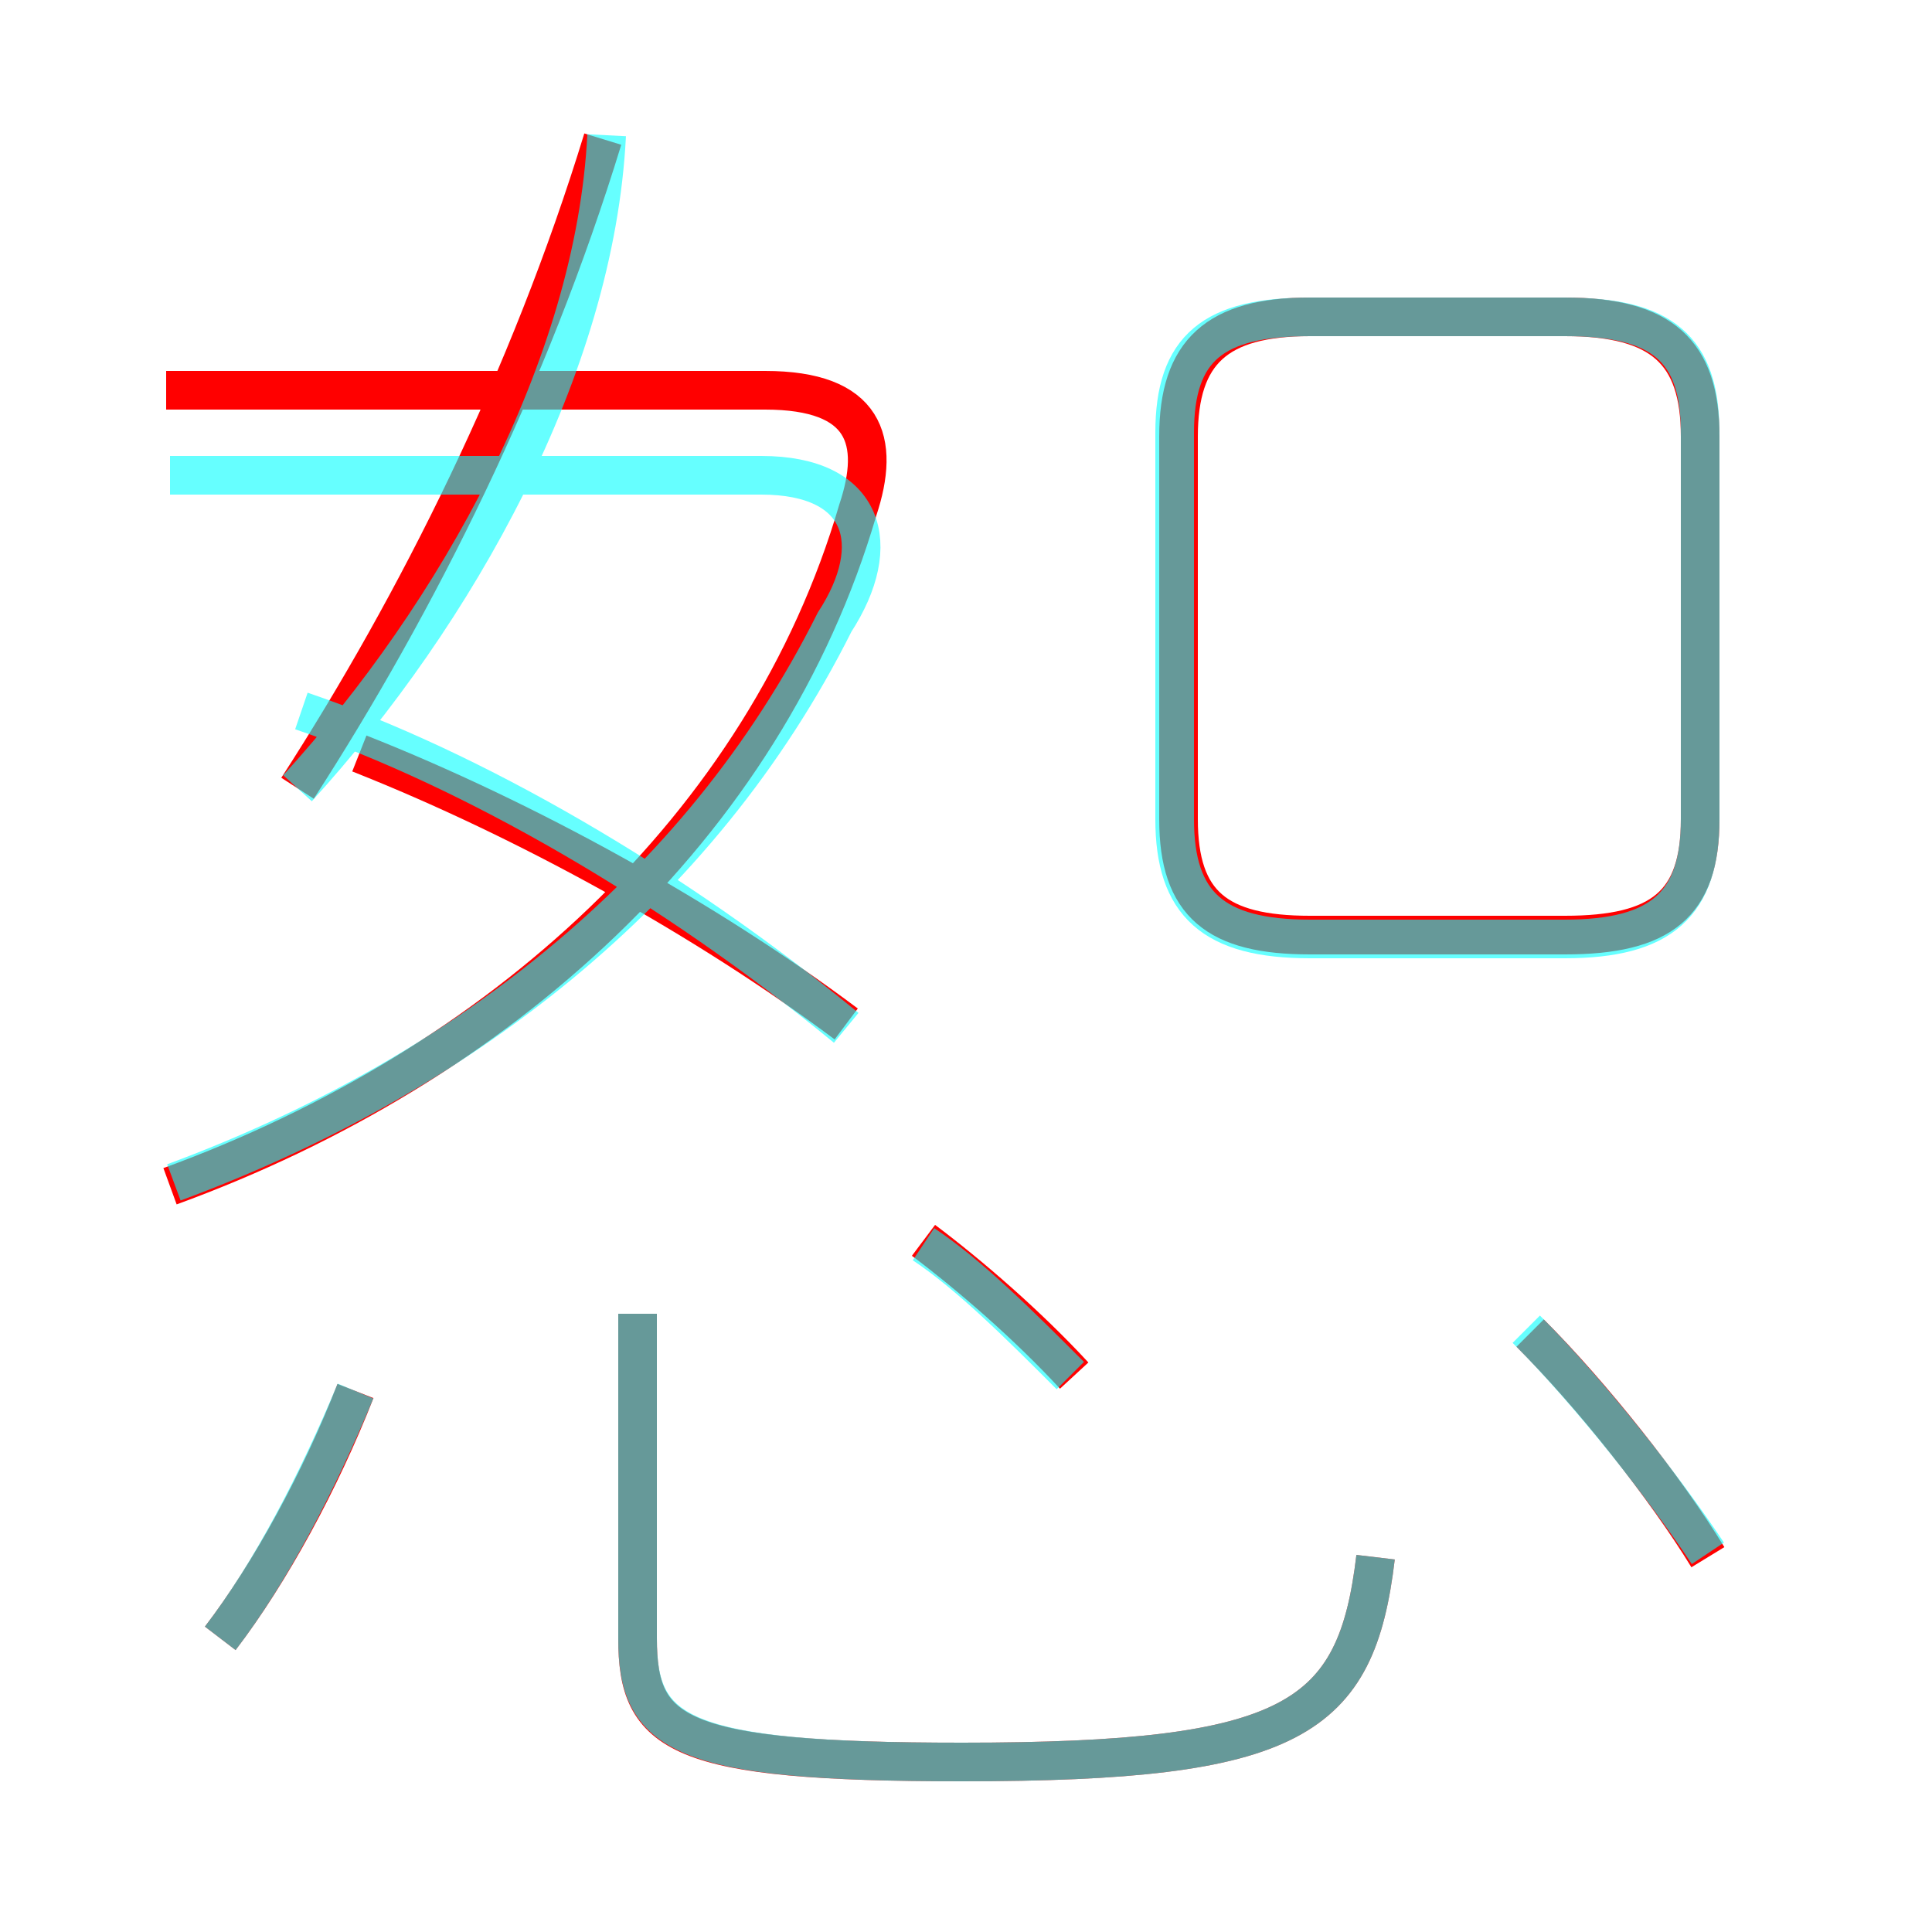 <?xml version='1.0' encoding='utf8'?>
<svg viewBox="0.0 -6.0 50.0 50.0" version="1.1" xmlns="http://www.w3.org/2000/svg">
<rect x="0.0" y="-6.0" width="50.0" height="50.0" fill="#333333" stroke="none"/>
<rect x="-1000" y="-1000" width="2000" height="2000" stroke="white" fill="white"/>
<g style="fill:none;stroke:rgba(255, 0, 0, 1);  stroke-width:1"><path d="M 4.4 -13.3 C 12.9 -16.4 19.8 -22.6 22.2 -30.8 C 22.8 -32.6 22.4 -33.9 19.8 -33.9 L 4.3 -33.9 M 5.7 -1.6 C 7.0 -3.3 8.3 -5.7 9.2 -8.0 M 16.5 -10.0 L 16.5 -1.6 C 16.5 0.9 17.5 1.6 24.9 1.6 C 33.5 1.6 35.1 0.5 35.6 -3.7 M 27.8 -8.4 C 26.6 -9.7 25.1 -11.0 23.9 -11.9 M 21.9 -17.5 C 18.3 -20.2 13.6 -22.8 9.3 -24.5 M 7.7 -23.6 C 10.8 -28.4 13.7 -34.2 15.6 -40.4 M 44.2 -3.7 C 43.1 -5.5 41.2 -7.9 39.6 -9.5 M 33.9 -19.8 L 40.5 -19.8 C 43.0 -19.8 44.0 -20.6 44.0 -22.8 L 44.0 -32.7 C 44.0 -34.9 43.0 -35.8 40.5 -35.8 L 33.9 -35.8 C 31.5 -35.8 30.5 -34.9 30.5 -32.7 L 30.5 -22.8 C 30.5 -20.6 31.5 -19.8 33.9 -19.8 Z" transform="translate(0.0 38.0)" />
</g>
<g style="fill:none;stroke:rgba(0, 255, 255, 0.6);  stroke-width:1">
<path d="M 16.5 -10.0 L 16.5 -1.6 C 16.5 0.9 17.6 1.6 24.9 1.6 C 33.5 1.6 35.1 0.5 35.6 -3.7 M 5.7 -1.6 C 7.0 -3.3 8.2 -5.6 9.2 -8.0 M 4.5 -13.4 C 11.8 -16.1 18.1 -20.9 21.6 -27.9 C 22.9 -29.9 22.4 -31.7 19.7 -31.7 L 4.4 -31.7 M 27.7 -8.4 C 26.4 -9.7 25.1 -11.0 23.9 -11.8 M 7.7 -23.6 C 11.8 -28.1 15.4 -34.5 15.7 -40.5 M 21.9 -17.4 C 17.4 -21.1 12.2 -24.1 7.8 -25.6 M 44.2 -3.8 C 43.0 -5.6 41.1 -8.0 39.5 -9.6 M 33.9 -19.7 L 40.5 -19.7 C 43.0 -19.7 44.0 -20.6 44.0 -22.8 L 44.0 -32.8 C 44.0 -35.0 43.0 -35.8 40.5 -35.8 L 33.9 -35.8 C 31.4 -35.8 30.4 -35.0 30.4 -32.8 L 30.4 -22.8 C 30.4 -20.6 31.4 -19.7 33.9 -19.7 Z" transform="translate(0.0 38.0)" />
</g>
</svg>
